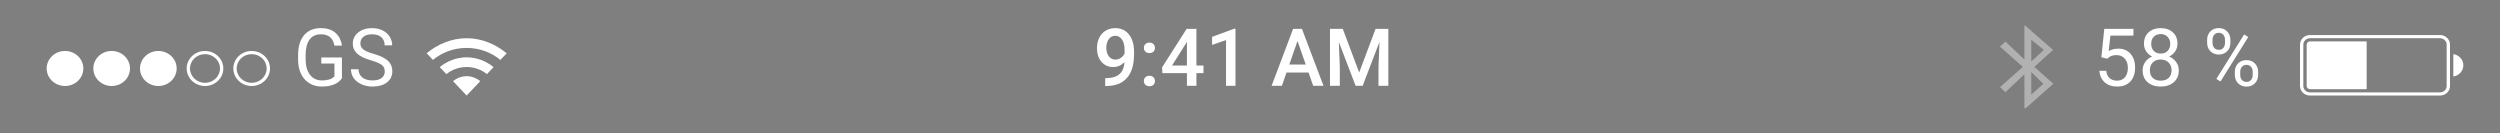 <svg width="375" height="20" viewBox="0 0 375 20" fill="none" xmlns="http://www.w3.org/2000/svg">
<rect x="0" y="0" width="375" height="20" fill="#808080" stroke="none"/>
<g id="Status Bar / Black">
<path id="Background" fill-rule="evenodd" clip-rule="evenodd" d="M0 0V19.111H375V0H0Z" fill="black" fill-opacity="0.01"/>
<g id="Charge">
<g id="Battery Icon">
<path id="Shape" fill-rule="evenodd" clip-rule="evenodd" d="M365.998 5.256H346.502C345.673 5.256 345 5.894 345 6.689V12.9C345 13.692 345.673 14.333 346.502 14.333H365.998C366.827 14.333 367.5 13.695 367.5 12.9V6.689C367.5 5.897 366.827 5.256 365.998 5.256ZM345.5 6.689C345.5 6.159 345.947 5.733 346.502 5.733H365.998C366.551 5.733 367 6.162 367 6.689V12.9C367 13.43 366.553 13.856 365.998 13.856H346.502C345.949 13.856 345.5 13.427 345.5 12.9V6.689Z" fill="white"/>
<path id="Charge_2" fill-rule="evenodd" clip-rule="evenodd" d="M346.5 6.211C346.224 6.211 346 6.435 346 6.711V12.878C346 13.154 346.224 13.378 346.5 13.378H355V6.211H346.5Z" fill="white"/>
<path id="Shape_2" fill-rule="evenodd" clip-rule="evenodd" d="M369.5 9.794C369.5 10.646 368.848 11.35 368 11.467V8.122C368.848 8.239 369.5 8.943 369.5 9.794Z" fill="white"/>
</g>
<path id="58 %" d="M315.207 8.589L315.641 4.335H320.012V5.337H316.561L316.303 7.664C316.721 7.417 317.195 7.294 317.727 7.294C318.504 7.294 319.121 7.552 319.578 8.068C320.035 8.58 320.264 9.273 320.264 10.148C320.264 11.027 320.025 11.72 319.549 12.228C319.076 12.732 318.414 12.984 317.562 12.984C316.809 12.984 316.193 12.775 315.717 12.357C315.24 11.939 314.969 11.361 314.902 10.623H315.928C315.994 11.111 316.168 11.48 316.449 11.73C316.73 11.976 317.102 12.099 317.562 12.099C318.066 12.099 318.461 11.927 318.746 11.584C319.035 11.24 319.18 10.765 319.18 10.16C319.18 9.589 319.023 9.132 318.711 8.789C318.402 8.441 317.99 8.267 317.475 8.267C317.002 8.267 316.631 8.371 316.361 8.578L316.074 8.812L315.207 8.589ZM326.621 6.562C326.621 6.988 326.508 7.367 326.281 7.699C326.059 8.031 325.756 8.29 325.373 8.478C325.818 8.669 326.17 8.949 326.428 9.316C326.689 9.683 326.82 10.099 326.82 10.564C326.82 11.302 326.57 11.89 326.07 12.328C325.574 12.765 324.92 12.984 324.107 12.984C323.287 12.984 322.629 12.765 322.133 12.328C321.641 11.886 321.395 11.298 321.395 10.564C321.395 10.103 321.52 9.687 321.77 9.316C322.023 8.945 322.373 8.664 322.818 8.472C322.439 8.285 322.141 8.025 321.922 7.693C321.703 7.361 321.594 6.984 321.594 6.562C321.594 5.843 321.824 5.273 322.285 4.851C322.746 4.429 323.354 4.218 324.107 4.218C324.857 4.218 325.463 4.429 325.924 4.851C326.389 5.273 326.621 5.843 326.621 6.562ZM325.736 10.54C325.736 10.064 325.584 9.675 325.279 9.374C324.979 9.074 324.584 8.923 324.096 8.923C323.607 8.923 323.215 9.072 322.918 9.369C322.625 9.665 322.479 10.056 322.479 10.54C322.479 11.025 322.621 11.406 322.906 11.683C323.195 11.96 323.596 12.099 324.107 12.099C324.615 12.099 325.014 11.96 325.303 11.683C325.592 11.402 325.736 11.021 325.736 10.54ZM324.107 5.109C323.682 5.109 323.336 5.242 323.07 5.507C322.809 5.769 322.678 6.126 322.678 6.58C322.678 7.013 322.807 7.365 323.064 7.634C323.326 7.9 323.674 8.033 324.107 8.033C324.541 8.033 324.887 7.9 325.145 7.634C325.406 7.365 325.537 7.013 325.537 6.58C325.537 6.146 325.402 5.792 325.133 5.519C324.863 5.246 324.521 5.109 324.107 5.109ZM331.068 5.976C331.068 5.464 331.23 5.042 331.555 4.71C331.883 4.378 332.303 4.212 332.814 4.212C333.334 4.212 333.754 4.38 334.074 4.716C334.398 5.048 334.561 5.48 334.561 6.011V6.427C334.561 6.943 334.396 7.365 334.068 7.693C333.744 8.017 333.33 8.179 332.826 8.179C332.318 8.179 331.898 8.017 331.566 7.693C331.234 7.365 331.068 6.929 331.068 6.386V5.976ZM331.877 6.427C331.877 6.732 331.963 6.984 332.135 7.183C332.307 7.378 332.537 7.476 332.826 7.476C333.104 7.476 333.326 7.38 333.494 7.189C333.666 6.998 333.752 6.736 333.752 6.404V5.976C333.752 5.671 333.668 5.419 333.5 5.22C333.332 5.021 333.104 4.921 332.814 4.921C332.525 4.921 332.297 5.021 332.129 5.22C331.961 5.419 331.877 5.679 331.877 5.999V6.427ZM335.223 10.775C335.223 10.263 335.385 9.843 335.709 9.515C336.037 9.183 336.457 9.017 336.969 9.017C337.48 9.017 337.9 9.181 338.229 9.509C338.557 9.837 338.721 10.273 338.721 10.816V11.232C338.721 11.744 338.557 12.165 338.229 12.498C337.904 12.826 337.488 12.99 336.98 12.99C336.473 12.99 336.053 12.828 335.721 12.503C335.389 12.175 335.223 11.74 335.223 11.197V10.775ZM336.031 11.232C336.031 11.54 336.117 11.794 336.289 11.994C336.461 12.189 336.691 12.287 336.98 12.287C337.262 12.287 337.486 12.191 337.654 11.999C337.822 11.804 337.906 11.54 337.906 11.209V10.775C337.906 10.466 337.82 10.214 337.648 10.019C337.48 9.824 337.254 9.726 336.969 9.726C336.691 9.726 336.465 9.824 336.289 10.019C336.117 10.21 336.031 10.47 336.031 10.798V11.232ZM333.072 12.222L332.457 11.835L336.623 5.167L337.238 5.554L333.072 12.222Z" fill="white"/>
</g>
<path id="Bluetooth Icon" opacity="0.4" fill-rule="evenodd" clip-rule="evenodd" d="M304.69 14.192V10.797L306.503 12.576L304.69 14.192ZM306.586 7.492L304.69 9.21V5.955L306.586 7.492ZM305.145 10.034L307.959 7.492L303.761 3.822H303.661V8.926L300.811 6.235L300 6.998L303.429 10.034L300 13.069L300.811 13.832L303.661 11.141V16.244H303.843L308 12.566L305.145 10.034Z" fill="#FDFDFD"/>
<path id="9:41" d="M168.676 9.298C168.199 9.802 167.643 10.054 167.006 10.054C166.256 10.054 165.658 9.792 165.213 9.269C164.768 8.742 164.545 8.05 164.545 7.195C164.545 6.632 164.658 6.123 164.885 5.665C165.111 5.208 165.434 4.853 165.852 4.599C166.27 4.345 166.754 4.218 167.305 4.218C168.164 4.218 168.846 4.539 169.35 5.179C169.854 5.82 170.105 6.677 170.105 7.751V8.15C170.105 9.689 169.758 10.863 169.062 11.671C168.367 12.48 167.33 12.89 165.951 12.902H165.781V11.724H165.986C166.826 11.712 167.471 11.511 167.92 11.121C168.369 10.726 168.621 10.119 168.676 9.298ZM167.305 8.941C167.59 8.941 167.857 8.859 168.107 8.695C168.357 8.531 168.551 8.304 168.688 8.015V7.458C168.688 6.83 168.559 6.324 168.301 5.941C168.043 5.558 167.709 5.367 167.299 5.367C166.889 5.367 166.561 5.537 166.314 5.876C166.072 6.212 165.951 6.638 165.951 7.154C165.951 7.689 166.074 8.121 166.32 8.449C166.566 8.777 166.895 8.941 167.305 8.941ZM172.408 11.367C172.674 11.367 172.879 11.443 173.023 11.595C173.168 11.744 173.24 11.931 173.24 12.158C173.24 12.38 173.168 12.566 173.023 12.714C172.879 12.859 172.674 12.931 172.408 12.931C172.154 12.931 171.953 12.859 171.805 12.714C171.656 12.57 171.582 12.384 171.582 12.158C171.582 11.931 171.654 11.744 171.799 11.595C171.943 11.443 172.146 11.367 172.408 11.367ZM172.408 6.392C172.674 6.392 172.879 6.468 173.023 6.621C173.168 6.769 173.24 6.957 173.24 7.183C173.24 7.406 173.168 7.591 173.023 7.74C172.879 7.884 172.674 7.957 172.408 7.957C172.154 7.957 171.953 7.884 171.805 7.74C171.656 7.595 171.582 7.41 171.582 7.183C171.582 6.957 171.654 6.769 171.799 6.621C171.943 6.468 172.146 6.392 172.408 6.392ZM179.463 9.826H180.523V10.968H179.463V12.867H178.039V10.968H174.354L174.312 10.101L177.992 4.335H179.463V9.826ZM175.807 9.826H178.039V6.263L177.934 6.451L175.807 9.826ZM185.322 12.867H183.904V6.017L181.812 6.732V5.531L185.141 4.306H185.322V12.867ZM196.279 10.88H192.975L192.283 12.867H190.742L193.965 4.335H195.295L198.523 12.867H196.977L196.279 10.88ZM193.391 9.685H195.863L194.627 6.146L193.391 9.685ZM201.418 4.335L203.879 10.874L206.334 4.335H208.25V12.867H206.773V10.054L206.92 6.292L204.4 12.867H203.34L200.826 6.298L200.973 10.054V12.867H199.496V4.335H201.418Z" fill="white"/>
<path id="Wifi" fill-rule="evenodd" clip-rule="evenodd" d="M69.996 7.187C71.936 7.187 73.703 7.869 75.059 8.989L76 7.996C74.395 6.664 72.298 5.733 69.996 5.733C67.697 5.733 65.603 6.662 64 7.989L64.939 8.983C66.294 7.867 68.058 7.187 69.996 7.187ZM69.996 10.053C71.158 10.053 72.22 10.456 73.04 11.12L74.035 10.07C72.952 9.181 71.542 8.6 69.996 8.6C68.452 8.6 67.044 9.179 65.961 10.065L66.955 11.118C67.774 10.455 68.835 10.053 69.996 10.053ZM72.043 12.171C71.489 11.732 70.775 11.427 69.995 11.427C69.216 11.427 68.504 11.731 67.95 12.169L69.995 14.333L72.043 12.171Z" fill="white"/>
<path id="GS" d="M51.289 11.748C51 12.162 50.596 12.472 50.076 12.679C49.56 12.882 48.959 12.984 48.272 12.984C47.576 12.984 46.959 12.822 46.42 12.498C45.881 12.169 45.463 11.705 45.166 11.103C44.873 10.501 44.723 9.804 44.715 9.011V8.267C44.715 6.982 45.014 5.986 45.611 5.279C46.213 4.572 47.057 4.218 48.143 4.218C49.033 4.218 49.75 4.447 50.293 4.904C50.836 5.357 51.168 6.001 51.289 6.837H50.164C49.953 5.708 49.281 5.144 48.148 5.144C47.395 5.144 46.822 5.41 46.432 5.941C46.045 6.468 45.85 7.234 45.846 8.238V8.935C45.846 9.892 46.065 10.654 46.502 11.22C46.94 11.783 47.531 12.064 48.277 12.064C48.699 12.064 49.068 12.017 49.385 11.923C49.701 11.83 49.963 11.671 50.17 11.449V9.533H48.195V8.619H51.289V11.748ZM55.684 9.064C54.719 8.787 54.016 8.447 53.574 8.044C53.137 7.638 52.918 7.138 52.918 6.544C52.918 5.873 53.185 5.318 53.721 4.88C54.26 4.439 54.959 4.218 55.818 4.218C56.404 4.218 56.926 4.332 57.383 4.558C57.844 4.785 58.199 5.097 58.449 5.496C58.703 5.894 58.83 6.33 58.83 6.802H57.699C57.699 6.287 57.535 5.882 57.207 5.589C56.879 5.292 56.416 5.144 55.818 5.144C55.264 5.144 54.83 5.267 54.518 5.513C54.209 5.755 54.055 6.093 54.055 6.527C54.055 6.874 54.201 7.169 54.494 7.412C54.791 7.65 55.293 7.869 56 8.068C56.711 8.267 57.266 8.488 57.664 8.73C58.066 8.968 58.363 9.248 58.555 9.568C58.75 9.888 58.848 10.265 58.848 10.699C58.848 11.39 58.578 11.945 58.039 12.363C57.5 12.777 56.779 12.984 55.877 12.984C55.291 12.984 54.744 12.873 54.236 12.65C53.728 12.423 53.336 12.115 53.059 11.724C52.785 11.334 52.648 10.89 52.648 10.394H53.779C53.779 10.91 53.969 11.318 54.348 11.619C54.73 11.915 55.24 12.064 55.877 12.064C56.471 12.064 56.926 11.943 57.242 11.701C57.559 11.459 57.717 11.128 57.717 10.71C57.717 10.292 57.57 9.97 57.277 9.744C56.984 9.513 56.453 9.287 55.684 9.064Z" fill="white"/>
<g id="Signal">
<path id="Circle" fill-rule="evenodd" clip-rule="evenodd" d="M35 10.272C35 11.723 36.231 12.9 37.75 12.9C39.269 12.9 40.5 11.723 40.5 10.272C40.5 8.821 39.269 7.644 37.75 7.644C36.231 7.644 35 8.821 35 10.272ZM40 10.272C40 11.46 38.993 12.422 37.75 12.422C36.507 12.422 35.5 11.46 35.5 10.272C35.5 9.085 36.507 8.122 37.75 8.122C38.993 8.122 40 9.085 40 10.272Z" fill="white"/>
<path id="Circle_2" fill-rule="evenodd" clip-rule="evenodd" d="M28 10.272C28 11.723 29.231 12.9 30.75 12.9C32.269 12.9 33.5 11.723 33.5 10.272C33.5 8.821 32.269 7.644 30.75 7.644C29.231 7.644 28 8.821 28 10.272ZM33 10.272C33 11.46 31.993 12.422 30.75 12.422C29.507 12.422 28.5 11.46 28.5 10.272C28.5 9.085 29.507 8.122 30.75 8.122C31.993 8.122 33 9.085 33 10.272Z" fill="white"/>
<path id="Oval" fill-rule="evenodd" clip-rule="evenodd" d="M23.75 12.9C25.269 12.9 26.5 11.723 26.5 10.272C26.5 8.821 25.269 7.644 23.75 7.644C22.231 7.644 21 8.821 21 10.272C21 11.723 22.231 12.9 23.75 12.9Z" fill="white"/>
<path id="Oval_2" fill-rule="evenodd" clip-rule="evenodd" d="M16.75 12.9C18.269 12.9 19.5 11.723 19.5 10.272C19.5 8.821 18.269 7.644 16.75 7.644C15.231 7.644 14 8.821 14 10.272C14 11.723 15.231 12.9 16.75 12.9Z" fill="white"/>
<path id="Oval_3" fill-rule="evenodd" clip-rule="evenodd" d="M9.75 12.9C11.269 12.9 12.5 11.723 12.5 10.272C12.5 8.821 11.269 7.644 9.75 7.644C8.231 7.644 7 8.821 7 10.272C7 11.723 8.231 12.9 9.75 12.9Z" fill="white"/>
</g>
</g>
</svg>
